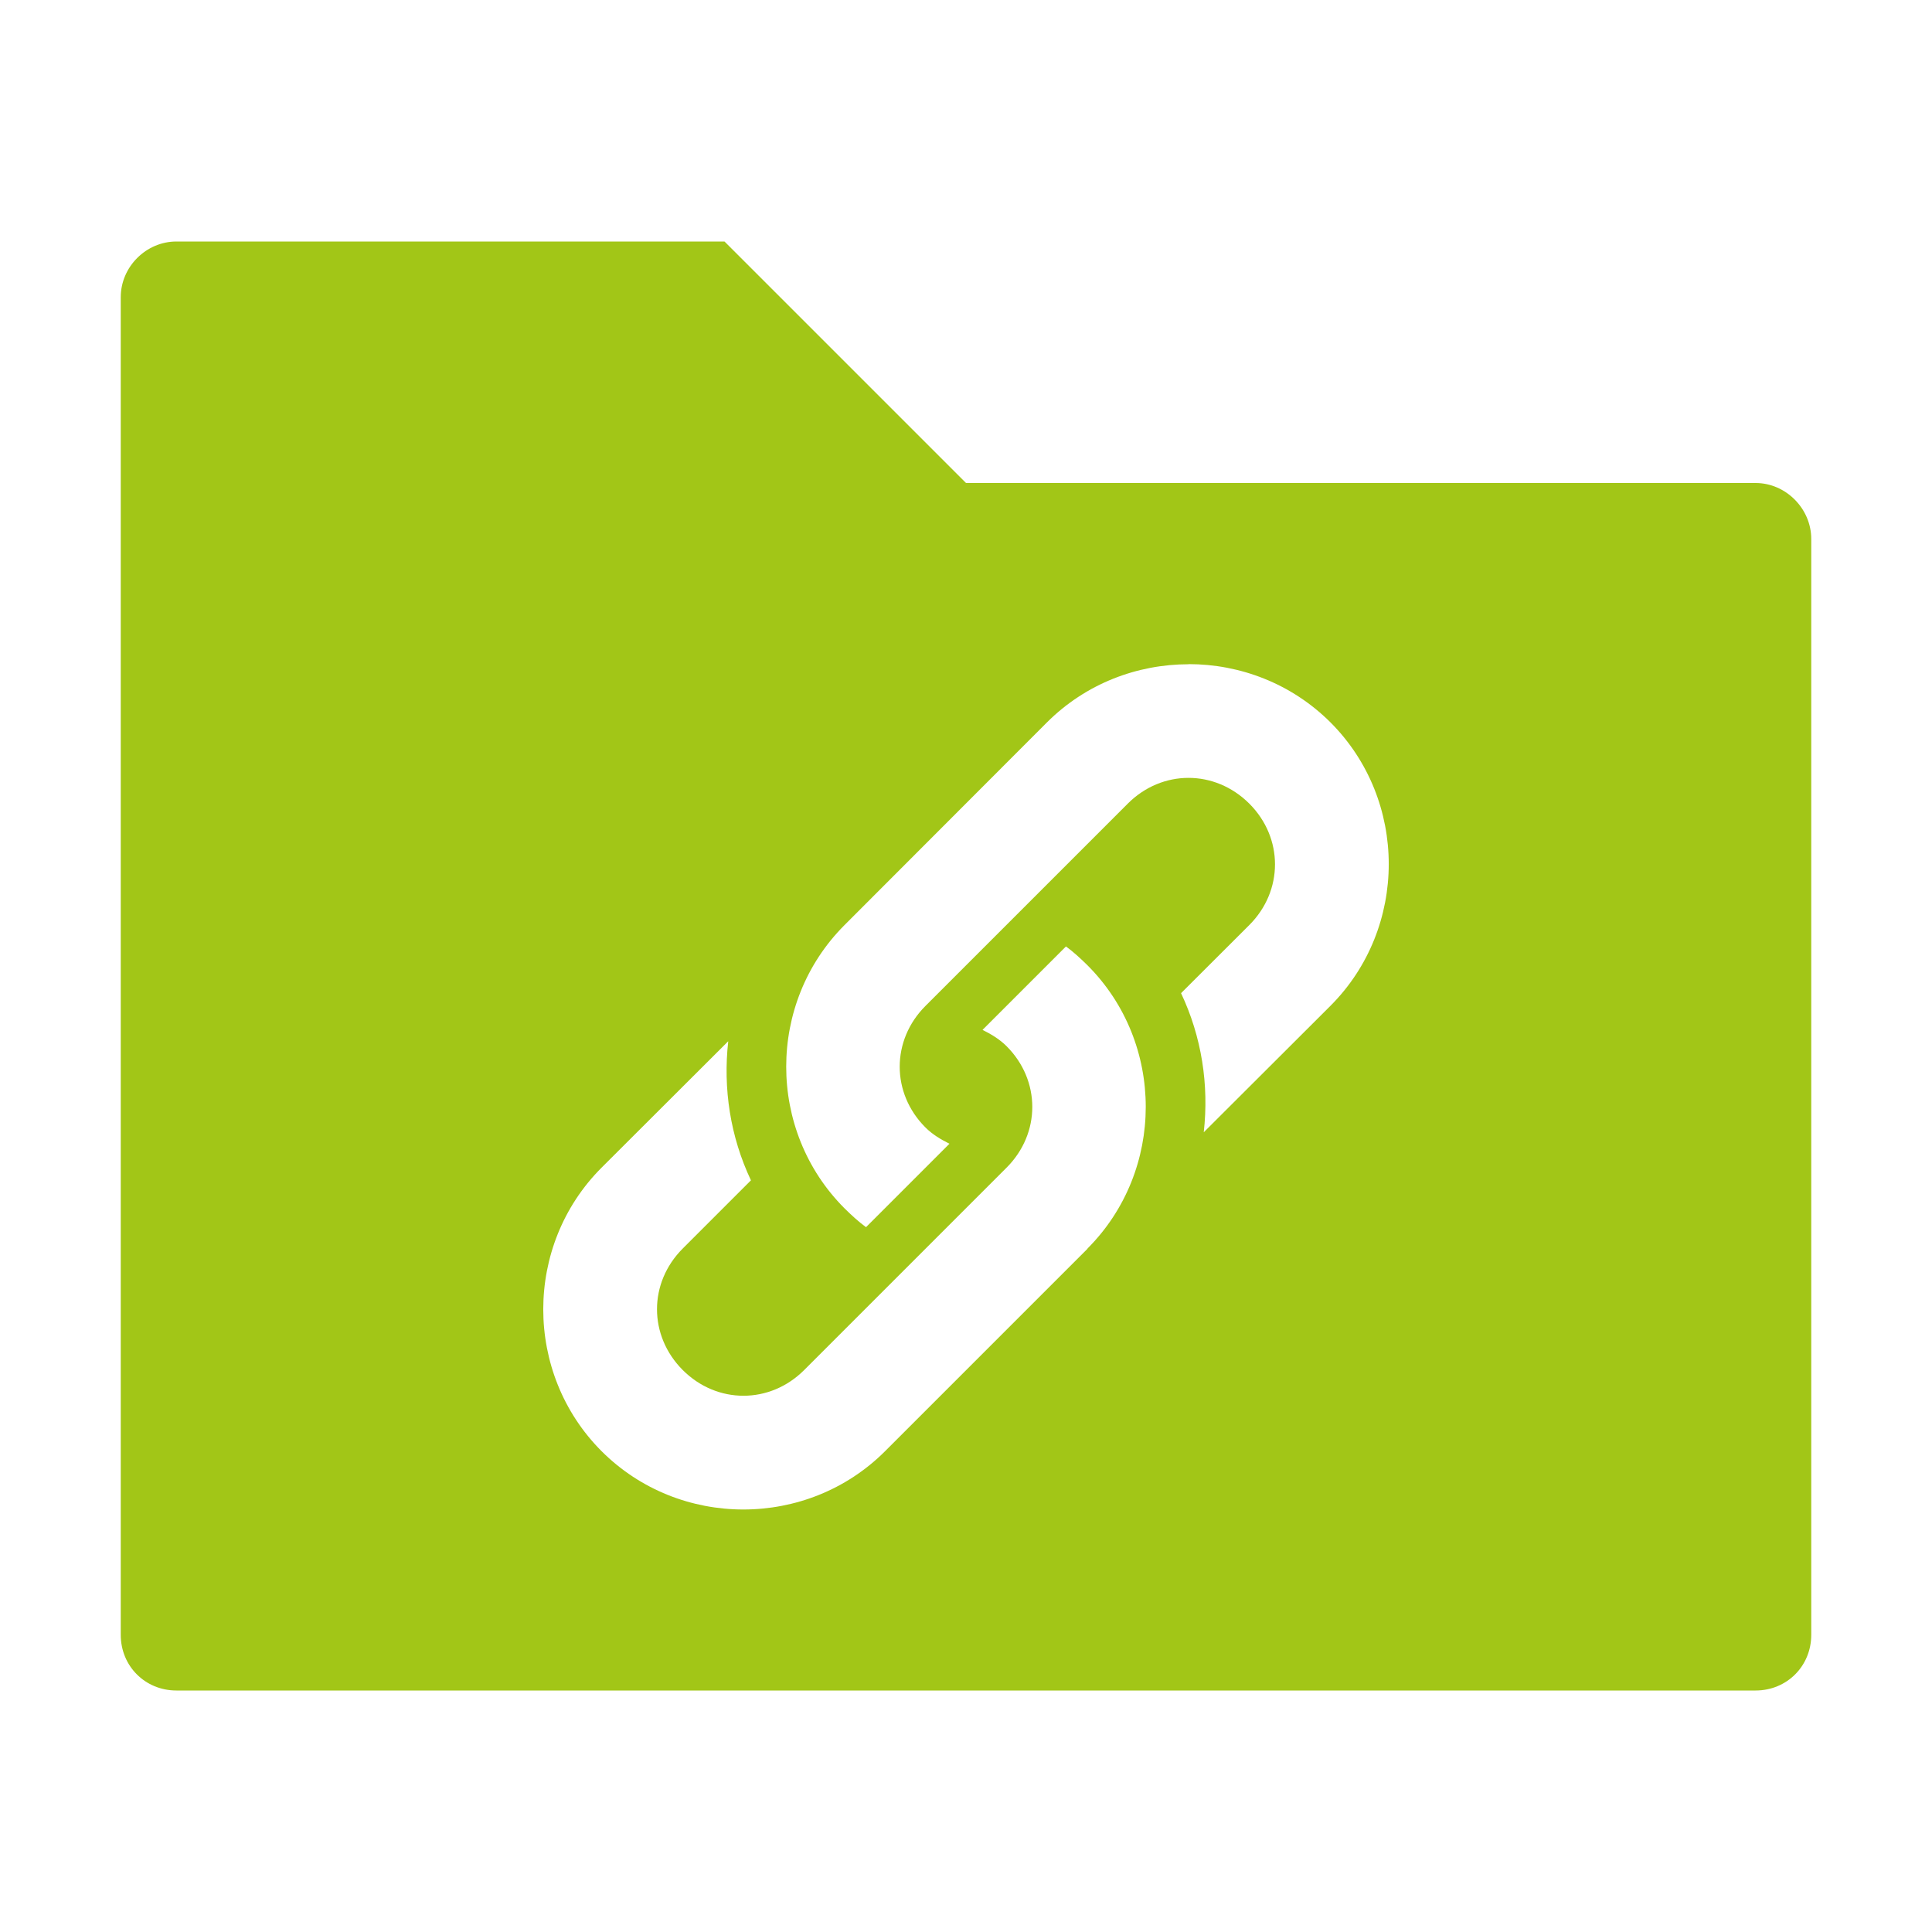 <?xml version="1.0" encoding="UTF-8" standalone="no"?>
<svg xmlns="http://www.w3.org/2000/svg" height="16" width="16" version="1.0">
 <path d="m1.461 2c-0.251 0-0.461 0.21-0.461 0.461v11.078c0 0.259 0.202 0.461 0.461 0.461h13.078c0.259 0 0.461-0.202 0.461-0.461v-9.076c0-0.25-0.21-0.463-0.461-0.463h-6.539l-2-2h-4.539zm8.383 3.5c0.425 0 0.851 0.16 1.174 0.482 0.644 0.644 0.644 1.704 0 2.348l-1.049 1.047c0.044-0.393-0.017-0.79-0.188-1.152l0.565-0.564c0.284-0.284 0.284-0.722 0-1.006-0.285-0.284-0.722-0.284-1.006 0l-1.676 1.676c-0.284 0.284-0.284 0.722 0 1.006 0.059 0.059 0.129 0.1 0.199 0.135l-0.691 0.691c-0.065-0.048-0.119-0.098-0.178-0.156-0.644-0.644-0.644-1.702 0-2.346l1.676-1.678c0.322-0.322 0.748-0.482 1.174-0.482zm-1.016 2.338c0.065 0.048 0.119 0.098 0.178 0.156 0.644 0.644 0.643 1.702 0 2.346v0.002l-1.676 1.676c-0.644 0.644-1.704 0.644-2.348 0-0.644-0.645-0.644-1.704 0-2.348l1.049-1.047c-0.044 0.393 0.017 0.79 0.188 1.152l-0.565 0.565c-0.284 0.284-0.284 0.721 0 1.006 0.284 0.284 0.722 0.284 1.006 0l1.676-1.676c0.284-0.284 0.284-0.722 0-1.006-0.059-0.059-0.129-0.1-0.199-0.135l0.691-0.691z" fill-rule="evenodd" fill="#a2c617"/>
</svg>
